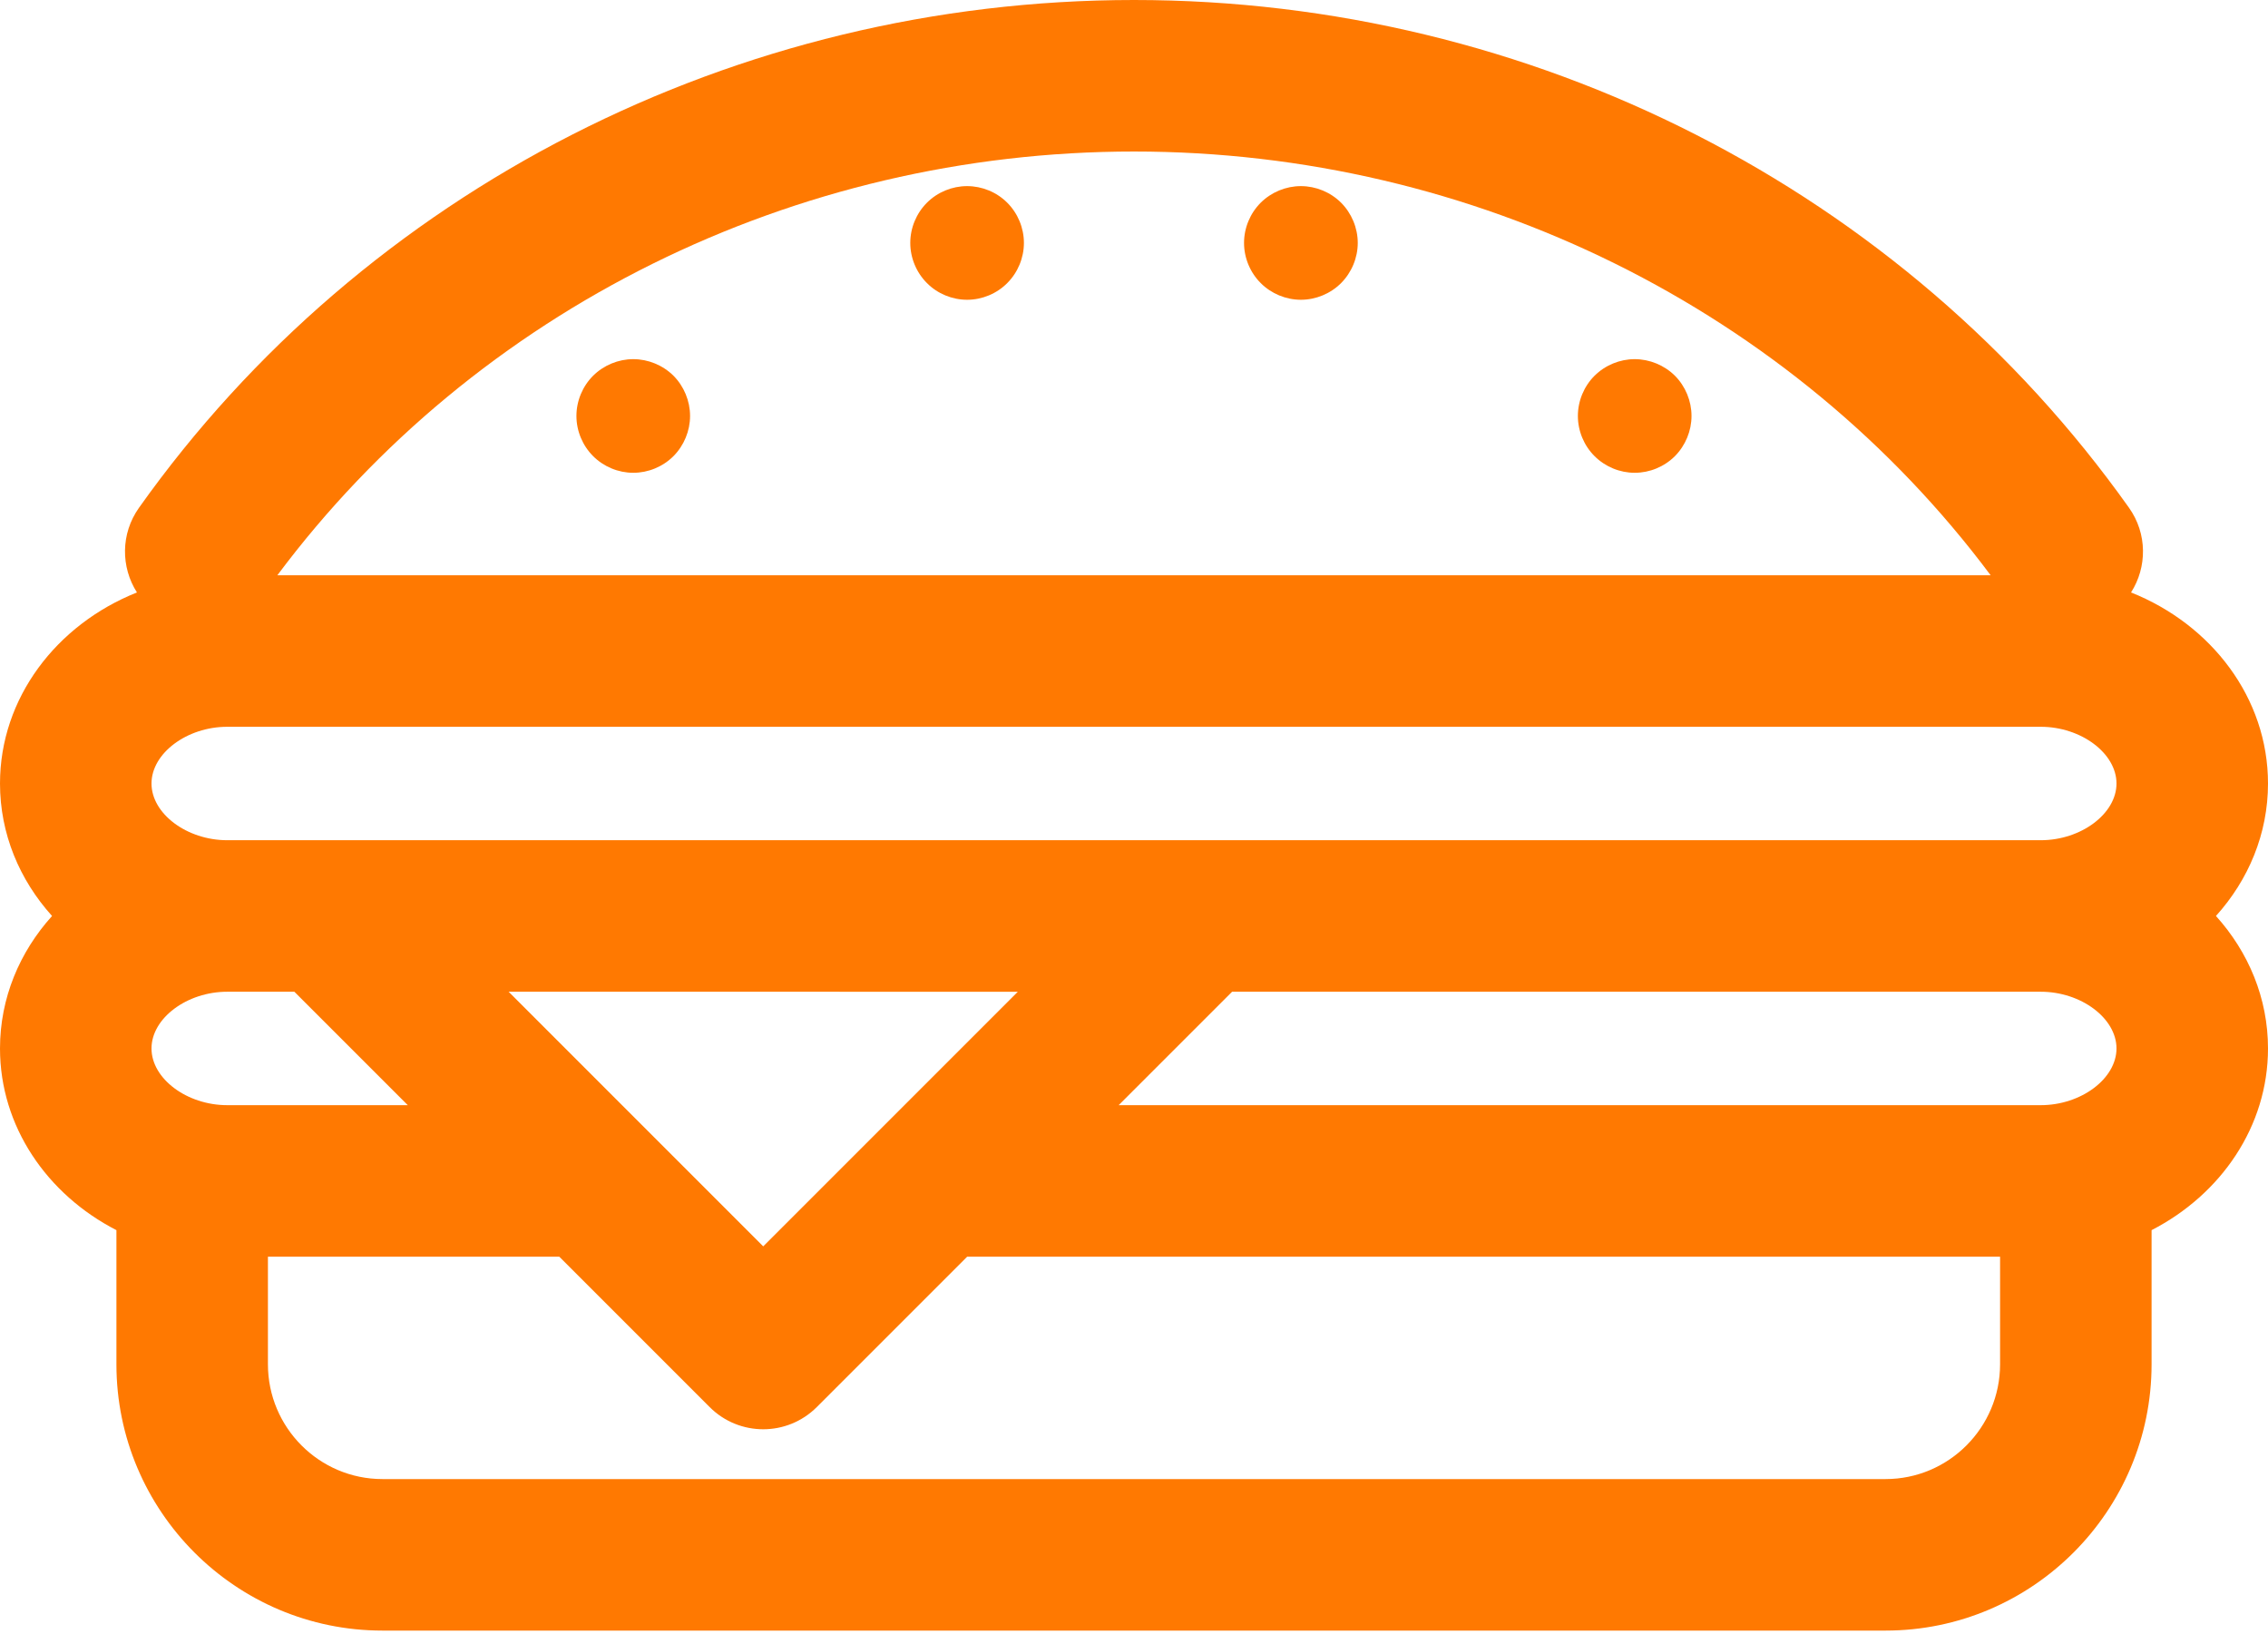 <svg width="100%" height="100%" viewBox="0 0 297 214" version="1.1" fill="#FF7901" xmlns="http://www.w3.org/2000/svg" xmlns:xlink="http://www.w3.org/1999/xlink" xml:space="preserve" xmlns:serif="http://www.serif.com/" style="fill-rule:evenodd;clip-rule:evenodd;stroke-linejoin:round;stroke-miterlimit:2;">
    <g transform="matrix(1,0,0,1,0,-41.744)">
        <path d="M297,144.338C297,133.152 289.607,123.522 279.065,119.32C281.177,116.017 281.212,111.629 278.8,108.234C249.243,66.599 200.533,41.744 148.5,41.744C96.464,41.744 47.752,66.602 18.198,108.236C15.788,111.631 15.821,116.015 17.934,119.32C7.394,123.52 0,133.152 0,144.338C0,150.922 2.56,156.967 6.816,161.684C2.56,166.4 0,172.447 0,179.031C0,189.238 6.158,198.15 15.246,202.822L15.246,220.383C15.246,239.612 30.873,255.256 50.081,255.256L246.919,255.256C266.127,255.256 281.754,239.611 281.754,220.383L281.754,202.822C290.842,198.15 297,189.238 297,179.031C297,172.447 294.44,166.4 290.184,161.683C294.44,156.967 297,150.922 297,144.338ZM277.16,179.031C277.16,182.986 272.524,186.457 267.24,186.457L146.492,186.457L161.346,171.603L267.24,171.603C272.524,171.604 277.16,175.074 277.16,179.031ZM99.945,204.945L66.605,171.603L133.286,171.605L99.945,204.945ZM29.76,186.457C24.476,186.457 19.84,182.986 19.84,179.031C19.84,175.074 24.476,171.603 29.76,171.603L38.546,171.603L53.4,186.457L29.76,186.457ZM29.76,151.764C24.476,151.764 19.84,148.295 19.84,144.338C19.84,140.381 24.476,136.91 29.76,136.91L267.24,136.91C272.524,136.91 277.16,140.381 277.16,144.338C277.16,148.295 272.524,151.764 267.24,151.764L29.76,151.764ZM148.501,61.584C192.997,61.584 234.674,82.268 260.68,117.07L36.319,117.07C62.324,82.27 104.002,61.584 148.501,61.584ZM246.919,235.416L50.081,235.416C41.813,235.416 35.086,228.674 35.086,220.383L35.086,206.297L73.24,206.297L92.931,225.988C94.869,227.926 97.407,228.894 99.946,228.894C102.484,228.894 105.023,227.925 106.961,225.988L126.653,206.297L261.915,206.297L261.915,220.383C261.914,228.674 255.186,235.416 246.919,235.416Z" style="fill-rule:nonzero;"/>
        <path d="M126.644,80.996C128.608,80.996 130.523,80.201 131.901,78.812C133.291,77.423 134.084,75.509 134.084,73.554C134.084,71.589 133.291,69.675 131.901,68.286C130.523,66.907 128.608,66.114 126.644,66.114C124.679,66.114 122.765,66.907 121.386,68.286C119.997,69.675 119.203,71.589 119.203,73.554C119.203,75.509 119.997,77.423 121.386,78.812C122.765,80.201 124.679,80.996 126.644,80.996Z" style="fill-rule:nonzero;"/>
        <path d="M170.351,80.996C172.315,80.996 174.23,80.201 175.619,78.812C176.998,77.423 177.802,75.509 177.802,73.554C177.802,71.589 176.998,69.675 175.619,68.286C174.23,66.907 172.315,66.114 170.351,66.114C168.397,66.114 166.482,66.907 165.093,68.286C163.704,69.675 162.91,71.589 162.91,73.554C162.91,75.509 163.704,77.423 165.093,78.812C166.481,80.201 168.396,80.996 170.351,80.996Z" style="fill-rule:nonzero;"/>
        <path d="M82.926,103.652C84.891,103.652 86.805,102.859 88.194,101.47C89.573,100.079 90.366,98.165 90.366,96.212C90.366,94.247 89.573,92.333 88.194,90.944C86.805,89.565 84.891,88.772 82.926,88.772C80.972,88.772 79.058,89.565 77.668,90.944C76.28,92.333 75.485,94.247 75.485,96.212C75.485,98.165 76.28,100.079 77.668,101.47C79.058,102.859 80.972,103.652 82.926,103.652Z" style="fill-rule:nonzero;"/>
        <path d="M214.067,103.652C216.032,103.652 217.946,102.859 219.336,101.47C220.714,100.079 221.508,98.165 221.508,96.212C221.508,94.247 220.714,92.333 219.336,90.944C217.946,89.565 216.022,88.772 214.067,88.772C212.112,88.772 210.199,89.565 208.81,90.944C207.42,92.333 206.627,94.247 206.627,96.212C206.627,98.165 207.42,100.091 208.81,101.47C210.199,102.859 212.113,103.652 214.067,103.652Z" style="fill-rule:nonzero;"/>
    </g>
</svg>
